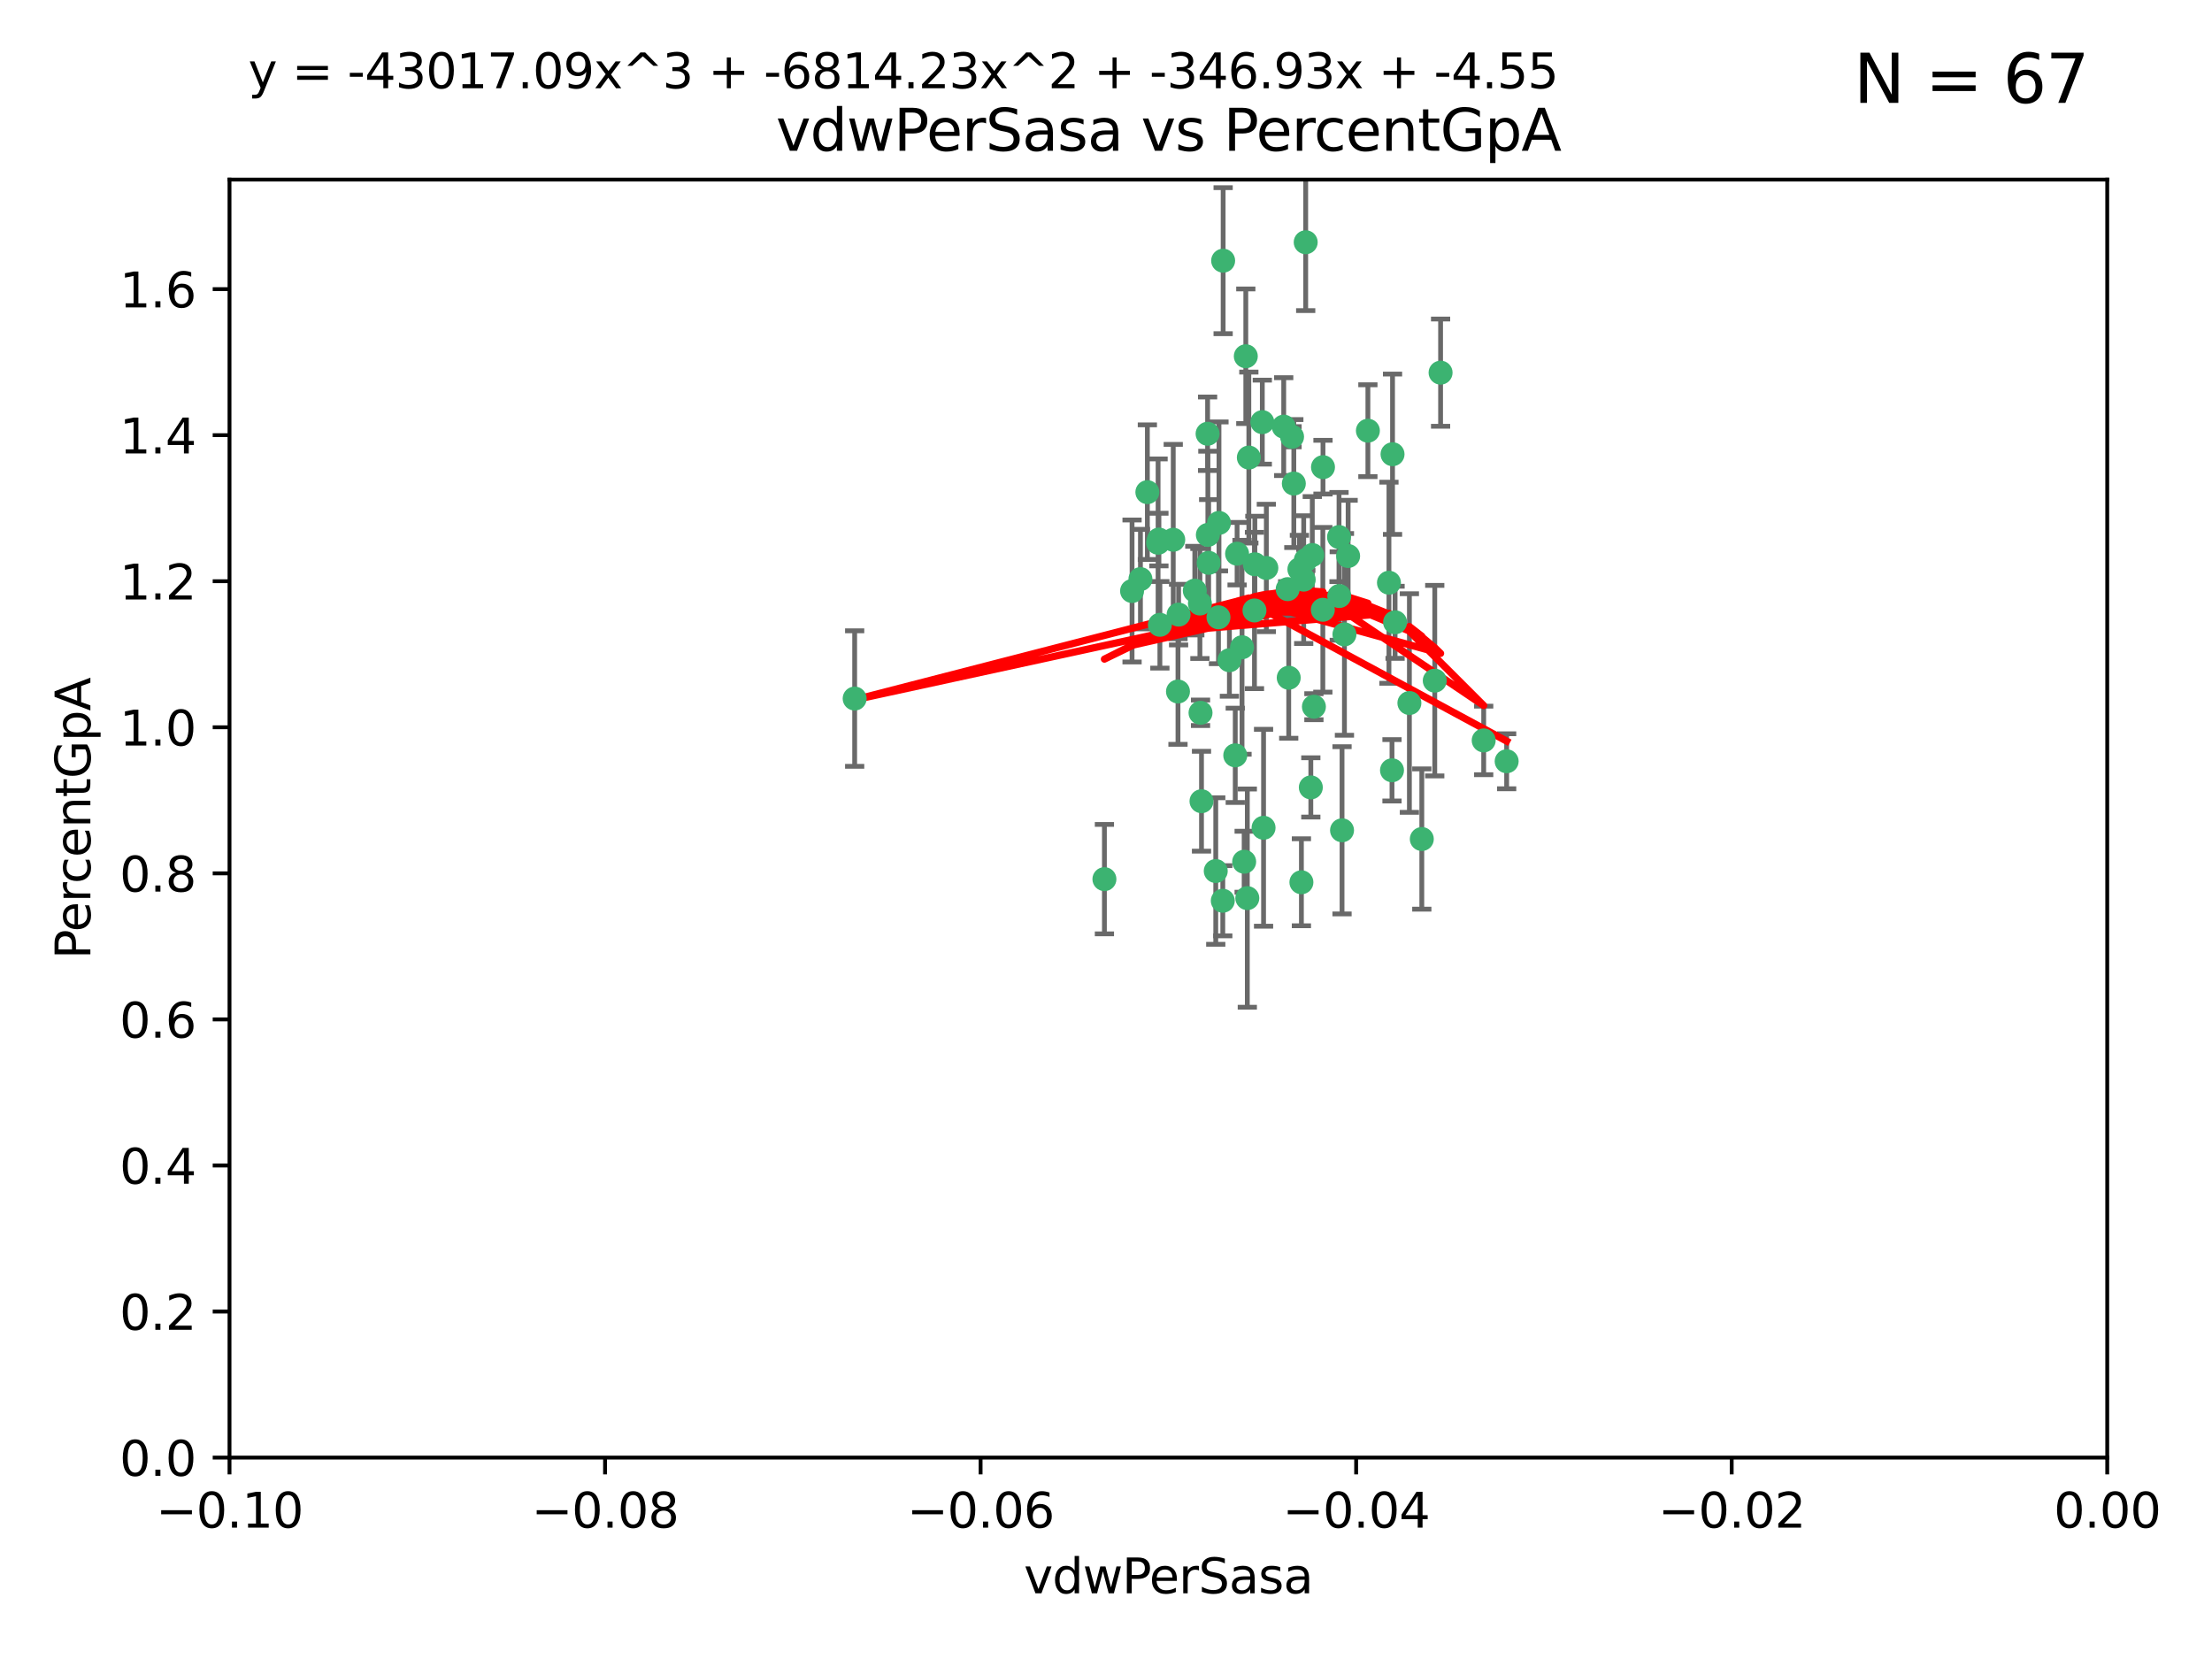 <?xml version="1.0" encoding="utf-8" standalone="no"?>
<!DOCTYPE svg PUBLIC "-//W3C//DTD SVG 1.1//EN"
  "http://www.w3.org/Graphics/SVG/1.1/DTD/svg11.dtd">
<svg xmlns:xlink="http://www.w3.org/1999/xlink" width="460.8pt" height="345.6pt" viewBox="0 0 460.8 345.6" xmlns="http://www.w3.org/2000/svg" version="1.1">
 <defs>
  <style type="text/css">*{stroke-linejoin: round; stroke-linecap: butt}</style>
 </defs>
 <g id="figure_1">
  <g id="patch_1">
   <path d="M 0 345.6 
L 460.8 345.6 
L 460.8 0 
L 0 0 
z
" style="fill: #ffffff"/>
  </g>
  <g id="axes_1">
   <g id="patch_2">
    <path d="M 47.81 303.64 
L 438.975 303.64 
L 438.975 37.411 
L 47.81 37.411 
z
" style="fill: #ffffff"/>
   </g>
   <g id="PathCollection_1">
    <defs>
     <path id="ma830c65105" d="M 0 1.118 
C 0.297 1.118 0.581 1 0.791 0.791 
C 1 0.581 1.118 0.297 1.118 0 
C 1.118 -0.297 1 -0.581 0.791 -0.791 
C 0.581 -1 0.297 -1.118 0 -1.118 
C -0.297 -1.118 -0.581 -1 -0.791 -0.791 
C -1 -0.581 -1.118 -0.297 -1.118 0 
C -1.118 0.297 -1 0.581 -0.791 0.791 
C -0.581 1 -0.297 1.118 0 1.118 
z
" style="stroke: #3cb371"/>
    </defs>
    <g clip-path="url(#p6c0d4157cb)">
     <use xlink:href="#ma830c65105" x="239.018" y="102.526" style="fill: #3cb371; stroke: #3cb371"/>
     <use xlink:href="#ma830c65105" x="270.687" y="118.592" style="fill: #3cb371; stroke: #3cb371"/>
     <use xlink:href="#ma830c65105" x="257.709" y="115.347" style="fill: #3cb371; stroke: #3cb371"/>
     <use xlink:href="#ma830c65105" x="260.157" y="95.318" style="fill: #3cb371; stroke: #3cb371"/>
     <use xlink:href="#ma830c65105" x="259.523" y="74.211" style="fill: #3cb371; stroke: #3cb371"/>
     <use xlink:href="#ma830c65105" x="258.736" y="134.836" style="fill: #3cb371; stroke: #3cb371"/>
     <use xlink:href="#ma830c65105" x="251.564" y="90.362" style="fill: #3cb371; stroke: #3cb371"/>
     <use xlink:href="#ma830c65105" x="250.092" y="148.487" style="fill: #3cb371; stroke: #3cb371"/>
     <use xlink:href="#ma830c65105" x="262.963" y="87.939" style="fill: #3cb371; stroke: #3cb371"/>
     <use xlink:href="#ma830c65105" x="254.803" y="54.304" style="fill: #3cb371; stroke: #3cb371"/>
     <use xlink:href="#ma830c65105" x="253.831" y="128.593" style="fill: #3cb371; stroke: #3cb371"/>
     <use xlink:href="#ma830c65105" x="253.937" y="108.935" style="fill: #3cb371; stroke: #3cb371"/>
     <use xlink:href="#ma830c65105" x="241.624" y="130.157" style="fill: #3cb371; stroke: #3cb371"/>
     <use xlink:href="#ma830c65105" x="259.839" y="187.094" style="fill: #3cb371; stroke: #3cb371"/>
     <use xlink:href="#ma830c65105" x="275.603" y="97.317" style="fill: #3cb371; stroke: #3cb371"/>
     <use xlink:href="#ma830c65105" x="249.962" y="125.723" style="fill: #3cb371; stroke: #3cb371"/>
     <use xlink:href="#ma830c65105" x="280.838" y="115.829" style="fill: #3cb371; stroke: #3cb371"/>
     <use xlink:href="#ma830c65105" x="235.829" y="123.117" style="fill: #3cb371; stroke: #3cb371"/>
     <use xlink:href="#ma830c65105" x="230.071" y="183.14" style="fill: #3cb371; stroke: #3cb371"/>
     <use xlink:href="#ma830c65105" x="245.395" y="144.057" style="fill: #3cb371; stroke: #3cb371"/>
     <use xlink:href="#ma830c65105" x="250.294" y="166.909" style="fill: #3cb371; stroke: #3cb371"/>
     <use xlink:href="#ma830c65105" x="267.422" y="88.874" style="fill: #3cb371; stroke: #3cb371"/>
     <use xlink:href="#ma830c65105" x="261.33" y="127.171" style="fill: #3cb371; stroke: #3cb371"/>
     <use xlink:href="#ma830c65105" x="263.223" y="172.439" style="fill: #3cb371; stroke: #3cb371"/>
     <use xlink:href="#ma830c65105" x="275.571" y="127.028" style="fill: #3cb371; stroke: #3cb371"/>
     <use xlink:href="#ma830c65105" x="273.069" y="164.032" style="fill: #3cb371; stroke: #3cb371"/>
     <use xlink:href="#ma830c65105" x="248.899" y="123.038" style="fill: #3cb371; stroke: #3cb371"/>
     <use xlink:href="#ma830c65105" x="278.991" y="124.161" style="fill: #3cb371; stroke: #3cb371"/>
     <use xlink:href="#ma830c65105" x="178.042" y="145.522" style="fill: #3cb371; stroke: #3cb371"/>
     <use xlink:href="#ma830c65105" x="257.327" y="157.353" style="fill: #3cb371; stroke: #3cb371"/>
     <use xlink:href="#ma830c65105" x="244.409" y="112.441" style="fill: #3cb371; stroke: #3cb371"/>
     <use xlink:href="#ma830c65105" x="273.374" y="115.624" style="fill: #3cb371; stroke: #3cb371"/>
     <use xlink:href="#ma830c65105" x="271.585" y="120.746" style="fill: #3cb371; stroke: #3cb371"/>
     <use xlink:href="#ma830c65105" x="241.251" y="113.07" style="fill: #3cb371; stroke: #3cb371"/>
     <use xlink:href="#ma830c65105" x="237.574" y="120.64" style="fill: #3cb371; stroke: #3cb371"/>
     <use xlink:href="#ma830c65105" x="272.002" y="50.463" style="fill: #3cb371; stroke: #3cb371"/>
     <use xlink:href="#ma830c65105" x="263.803" y="118.317" style="fill: #3cb371; stroke: #3cb371"/>
     <use xlink:href="#ma830c65105" x="280.072" y="132.151" style="fill: #3cb371; stroke: #3cb371"/>
     <use xlink:href="#ma830c65105" x="261.408" y="117.548" style="fill: #3cb371; stroke: #3cb371"/>
     <use xlink:href="#ma830c65105" x="245.523" y="128.033" style="fill: #3cb371; stroke: #3cb371"/>
     <use xlink:href="#ma830c65105" x="268.246" y="122.726" style="fill: #3cb371; stroke: #3cb371"/>
     <use xlink:href="#ma830c65105" x="241.425" y="112.4" style="fill: #3cb371; stroke: #3cb371"/>
     <use xlink:href="#ma830c65105" x="289.343" y="121.39" style="fill: #3cb371; stroke: #3cb371"/>
     <use xlink:href="#ma830c65105" x="251.619" y="111.43" style="fill: #3cb371; stroke: #3cb371"/>
     <use xlink:href="#ma830c65105" x="268.465" y="141.186" style="fill: #3cb371; stroke: #3cb371"/>
     <use xlink:href="#ma830c65105" x="269.528" y="100.735" style="fill: #3cb371; stroke: #3cb371"/>
     <use xlink:href="#ma830c65105" x="254.728" y="187.642" style="fill: #3cb371; stroke: #3cb371"/>
     <use xlink:href="#ma830c65105" x="269.158" y="90.985" style="fill: #3cb371; stroke: #3cb371"/>
     <use xlink:href="#ma830c65105" x="272.028" y="116.663" style="fill: #3cb371; stroke: #3cb371"/>
     <use xlink:href="#ma830c65105" x="251.784" y="117.25" style="fill: #3cb371; stroke: #3cb371"/>
     <use xlink:href="#ma830c65105" x="278.943" y="111.877" style="fill: #3cb371; stroke: #3cb371"/>
     <use xlink:href="#ma830c65105" x="253.264" y="181.451" style="fill: #3cb371; stroke: #3cb371"/>
     <use xlink:href="#ma830c65105" x="284.957" y="89.722" style="fill: #3cb371; stroke: #3cb371"/>
     <use xlink:href="#ma830c65105" x="279.571" y="172.967" style="fill: #3cb371; stroke: #3cb371"/>
     <use xlink:href="#ma830c65105" x="290.091" y="94.622" style="fill: #3cb371; stroke: #3cb371"/>
     <use xlink:href="#ma830c65105" x="256.108" y="137.537" style="fill: #3cb371; stroke: #3cb371"/>
     <use xlink:href="#ma830c65105" x="289.978" y="160.464" style="fill: #3cb371; stroke: #3cb371"/>
     <use xlink:href="#ma830c65105" x="271.107" y="183.793" style="fill: #3cb371; stroke: #3cb371"/>
     <use xlink:href="#ma830c65105" x="290.619" y="129.634" style="fill: #3cb371; stroke: #3cb371"/>
     <use xlink:href="#ma830c65105" x="309.081" y="154.242" style="fill: #3cb371; stroke: #3cb371"/>
     <use xlink:href="#ma830c65105" x="273.712" y="147.219" style="fill: #3cb371; stroke: #3cb371"/>
     <use xlink:href="#ma830c65105" x="296.188" y="174.785" style="fill: #3cb371; stroke: #3cb371"/>
     <use xlink:href="#ma830c65105" x="293.602" y="146.454" style="fill: #3cb371; stroke: #3cb371"/>
     <use xlink:href="#ma830c65105" x="298.886" y="141.79" style="fill: #3cb371; stroke: #3cb371"/>
     <use xlink:href="#ma830c65105" x="300.1" y="77.63" style="fill: #3cb371; stroke: #3cb371"/>
     <use xlink:href="#ma830c65105" x="259.182" y="179.513" style="fill: #3cb371; stroke: #3cb371"/>
     <use xlink:href="#ma830c65105" x="313.864" y="158.587" style="fill: #3cb371; stroke: #3cb371"/>
    </g>
   </g>
   <g id="matplotlib.axis_1">
    <g id="xtick_1">
     <g id="line2d_1">
      <defs>
       <path id="me2e8590660" d="M 0 0 
L 0 3.5 
" style="stroke: #000000; stroke-width: 0.8"/>
      </defs>
      <g>
       <use xlink:href="#me2e8590660" x="47.81" y="303.64" style="stroke: #000000; stroke-width: 0.8"/>
      </g>
     </g>
     <g id="text_1">
      <!-- −0.10 -->
      <g transform="translate(32.487 318.238)scale(0.1 -0.1)">
       <defs>
        <path id="DejaVuSans-2212" d="M 678 2272 
L 4684 2272 
L 4684 1741 
L 678 1741 
L 678 2272 
z
" transform="scale(0.016)"/>
        <path id="DejaVuSans-30" d="M 2034 4250 
Q 1547 4250 1301 3770 
Q 1056 3291 1056 2328 
Q 1056 1369 1301 889 
Q 1547 409 2034 409 
Q 2525 409 2770 889 
Q 3016 1369 3016 2328 
Q 3016 3291 2770 3770 
Q 2525 4250 2034 4250 
z
M 2034 4750 
Q 2819 4750 3233 4129 
Q 3647 3509 3647 2328 
Q 3647 1150 3233 529 
Q 2819 -91 2034 -91 
Q 1250 -91 836 529 
Q 422 1150 422 2328 
Q 422 3509 836 4129 
Q 1250 4750 2034 4750 
z
" transform="scale(0.016)"/>
        <path id="DejaVuSans-2e" d="M 684 794 
L 1344 794 
L 1344 0 
L 684 0 
L 684 794 
z
" transform="scale(0.016)"/>
        <path id="DejaVuSans-31" d="M 794 531 
L 1825 531 
L 1825 4091 
L 703 3866 
L 703 4441 
L 1819 4666 
L 2450 4666 
L 2450 531 
L 3481 531 
L 3481 0 
L 794 0 
L 794 531 
z
" transform="scale(0.016)"/>
       </defs>
       <use xlink:href="#DejaVuSans-2212"/>
       <use xlink:href="#DejaVuSans-30" x="83.789"/>
       <use xlink:href="#DejaVuSans-2e" x="147.412"/>
       <use xlink:href="#DejaVuSans-31" x="179.199"/>
       <use xlink:href="#DejaVuSans-30" x="242.822"/>
      </g>
     </g>
    </g>
    <g id="xtick_2">
     <g id="line2d_2">
      <g>
       <use xlink:href="#me2e8590660" x="126.043" y="303.64" style="stroke: #000000; stroke-width: 0.8"/>
      </g>
     </g>
     <g id="text_2">
      <!-- −0.08 -->
      <g transform="translate(110.72 318.238)scale(0.1 -0.1)">
       <defs>
        <path id="DejaVuSans-38" d="M 2034 2216 
Q 1584 2216 1326 1975 
Q 1069 1734 1069 1313 
Q 1069 891 1326 650 
Q 1584 409 2034 409 
Q 2484 409 2743 651 
Q 3003 894 3003 1313 
Q 3003 1734 2745 1975 
Q 2488 2216 2034 2216 
z
M 1403 2484 
Q 997 2584 770 2862 
Q 544 3141 544 3541 
Q 544 4100 942 4425 
Q 1341 4750 2034 4750 
Q 2731 4750 3128 4425 
Q 3525 4100 3525 3541 
Q 3525 3141 3298 2862 
Q 3072 2584 2669 2484 
Q 3125 2378 3379 2068 
Q 3634 1759 3634 1313 
Q 3634 634 3220 271 
Q 2806 -91 2034 -91 
Q 1263 -91 848 271 
Q 434 634 434 1313 
Q 434 1759 690 2068 
Q 947 2378 1403 2484 
z
M 1172 3481 
Q 1172 3119 1398 2916 
Q 1625 2713 2034 2713 
Q 2441 2713 2670 2916 
Q 2900 3119 2900 3481 
Q 2900 3844 2670 4047 
Q 2441 4250 2034 4250 
Q 1625 4250 1398 4047 
Q 1172 3844 1172 3481 
z
" transform="scale(0.016)"/>
       </defs>
       <use xlink:href="#DejaVuSans-2212"/>
       <use xlink:href="#DejaVuSans-30" x="83.789"/>
       <use xlink:href="#DejaVuSans-2e" x="147.412"/>
       <use xlink:href="#DejaVuSans-30" x="179.199"/>
       <use xlink:href="#DejaVuSans-38" x="242.822"/>
      </g>
     </g>
    </g>
    <g id="xtick_3">
     <g id="line2d_3">
      <g>
       <use xlink:href="#me2e8590660" x="204.276" y="303.64" style="stroke: #000000; stroke-width: 0.8"/>
      </g>
     </g>
     <g id="text_3">
      <!-- −0.06 -->
      <g transform="translate(188.953 318.238)scale(0.1 -0.1)">
       <defs>
        <path id="DejaVuSans-36" d="M 2113 2584 
Q 1688 2584 1439 2293 
Q 1191 2003 1191 1497 
Q 1191 994 1439 701 
Q 1688 409 2113 409 
Q 2538 409 2786 701 
Q 3034 994 3034 1497 
Q 3034 2003 2786 2293 
Q 2538 2584 2113 2584 
z
M 3366 4563 
L 3366 3988 
Q 3128 4100 2886 4159 
Q 2644 4219 2406 4219 
Q 1781 4219 1451 3797 
Q 1122 3375 1075 2522 
Q 1259 2794 1537 2939 
Q 1816 3084 2150 3084 
Q 2853 3084 3261 2657 
Q 3669 2231 3669 1497 
Q 3669 778 3244 343 
Q 2819 -91 2113 -91 
Q 1303 -91 875 529 
Q 447 1150 447 2328 
Q 447 3434 972 4092 
Q 1497 4750 2381 4750 
Q 2619 4750 2861 4703 
Q 3103 4656 3366 4563 
z
" transform="scale(0.016)"/>
       </defs>
       <use xlink:href="#DejaVuSans-2212"/>
       <use xlink:href="#DejaVuSans-30" x="83.789"/>
       <use xlink:href="#DejaVuSans-2e" x="147.412"/>
       <use xlink:href="#DejaVuSans-30" x="179.199"/>
       <use xlink:href="#DejaVuSans-36" x="242.822"/>
      </g>
     </g>
    </g>
    <g id="xtick_4">
     <g id="line2d_4">
      <g>
       <use xlink:href="#me2e8590660" x="282.509" y="303.64" style="stroke: #000000; stroke-width: 0.8"/>
      </g>
     </g>
     <g id="text_4">
      <!-- −0.04 -->
      <g transform="translate(267.186 318.238)scale(0.1 -0.1)">
       <defs>
        <path id="DejaVuSans-34" d="M 2419 4116 
L 825 1625 
L 2419 1625 
L 2419 4116 
z
M 2253 4666 
L 3047 4666 
L 3047 1625 
L 3713 1625 
L 3713 1100 
L 3047 1100 
L 3047 0 
L 2419 0 
L 2419 1100 
L 313 1100 
L 313 1709 
L 2253 4666 
z
" transform="scale(0.016)"/>
       </defs>
       <use xlink:href="#DejaVuSans-2212"/>
       <use xlink:href="#DejaVuSans-30" x="83.789"/>
       <use xlink:href="#DejaVuSans-2e" x="147.412"/>
       <use xlink:href="#DejaVuSans-30" x="179.199"/>
       <use xlink:href="#DejaVuSans-34" x="242.822"/>
      </g>
     </g>
    </g>
    <g id="xtick_5">
     <g id="line2d_5">
      <g>
       <use xlink:href="#me2e8590660" x="360.742" y="303.64" style="stroke: #000000; stroke-width: 0.8"/>
      </g>
     </g>
     <g id="text_5">
      <!-- −0.02 -->
      <g transform="translate(345.419 318.238)scale(0.1 -0.1)">
       <defs>
        <path id="DejaVuSans-32" d="M 1228 531 
L 3431 531 
L 3431 0 
L 469 0 
L 469 531 
Q 828 903 1448 1529 
Q 2069 2156 2228 2338 
Q 2531 2678 2651 2914 
Q 2772 3150 2772 3378 
Q 2772 3750 2511 3984 
Q 2250 4219 1831 4219 
Q 1534 4219 1204 4116 
Q 875 4013 500 3803 
L 500 4441 
Q 881 4594 1212 4672 
Q 1544 4750 1819 4750 
Q 2544 4750 2975 4387 
Q 3406 4025 3406 3419 
Q 3406 3131 3298 2873 
Q 3191 2616 2906 2266 
Q 2828 2175 2409 1742 
Q 1991 1309 1228 531 
z
" transform="scale(0.016)"/>
       </defs>
       <use xlink:href="#DejaVuSans-2212"/>
       <use xlink:href="#DejaVuSans-30" x="83.789"/>
       <use xlink:href="#DejaVuSans-2e" x="147.412"/>
       <use xlink:href="#DejaVuSans-30" x="179.199"/>
       <use xlink:href="#DejaVuSans-32" x="242.822"/>
      </g>
     </g>
    </g>
    <g id="xtick_6">
     <g id="line2d_6">
      <g>
       <use xlink:href="#me2e8590660" x="438.975" y="303.64" style="stroke: #000000; stroke-width: 0.8"/>
      </g>
     </g>
     <g id="text_6">
      <!-- 0.00 -->
      <g transform="translate(427.842 318.238)scale(0.1 -0.1)">
       <use xlink:href="#DejaVuSans-30"/>
       <use xlink:href="#DejaVuSans-2e" x="63.623"/>
       <use xlink:href="#DejaVuSans-30" x="95.41"/>
       <use xlink:href="#DejaVuSans-30" x="159.033"/>
      </g>
     </g>
    </g>
    <g id="text_7">
     <!-- vdwPerSasa -->
     <g transform="translate(213.297 331.917)scale(0.1 -0.1)">
      <defs>
       <path id="DejaVuSans-76" d="M 191 3500 
L 800 3500 
L 1894 563 
L 2988 3500 
L 3597 3500 
L 2284 0 
L 1503 0 
L 191 3500 
z
" transform="scale(0.016)"/>
       <path id="DejaVuSans-64" d="M 2906 2969 
L 2906 4863 
L 3481 4863 
L 3481 0 
L 2906 0 
L 2906 525 
Q 2725 213 2448 61 
Q 2172 -91 1784 -91 
Q 1150 -91 751 415 
Q 353 922 353 1747 
Q 353 2572 751 3078 
Q 1150 3584 1784 3584 
Q 2172 3584 2448 3432 
Q 2725 3281 2906 2969 
z
M 947 1747 
Q 947 1113 1208 752 
Q 1469 391 1925 391 
Q 2381 391 2643 752 
Q 2906 1113 2906 1747 
Q 2906 2381 2643 2742 
Q 2381 3103 1925 3103 
Q 1469 3103 1208 2742 
Q 947 2381 947 1747 
z
" transform="scale(0.016)"/>
       <path id="DejaVuSans-77" d="M 269 3500 
L 844 3500 
L 1563 769 
L 2278 3500 
L 2956 3500 
L 3675 769 
L 4391 3500 
L 4966 3500 
L 4050 0 
L 3372 0 
L 2619 2869 
L 1863 0 
L 1184 0 
L 269 3500 
z
" transform="scale(0.016)"/>
       <path id="DejaVuSans-50" d="M 1259 4147 
L 1259 2394 
L 2053 2394 
Q 2494 2394 2734 2622 
Q 2975 2850 2975 3272 
Q 2975 3691 2734 3919 
Q 2494 4147 2053 4147 
L 1259 4147 
z
M 628 4666 
L 2053 4666 
Q 2838 4666 3239 4311 
Q 3641 3956 3641 3272 
Q 3641 2581 3239 2228 
Q 2838 1875 2053 1875 
L 1259 1875 
L 1259 0 
L 628 0 
L 628 4666 
z
" transform="scale(0.016)"/>
       <path id="DejaVuSans-65" d="M 3597 1894 
L 3597 1613 
L 953 1613 
Q 991 1019 1311 708 
Q 1631 397 2203 397 
Q 2534 397 2845 478 
Q 3156 559 3463 722 
L 3463 178 
Q 3153 47 2828 -22 
Q 2503 -91 2169 -91 
Q 1331 -91 842 396 
Q 353 884 353 1716 
Q 353 2575 817 3079 
Q 1281 3584 2069 3584 
Q 2775 3584 3186 3129 
Q 3597 2675 3597 1894 
z
M 3022 2063 
Q 3016 2534 2758 2815 
Q 2500 3097 2075 3097 
Q 1594 3097 1305 2825 
Q 1016 2553 972 2059 
L 3022 2063 
z
" transform="scale(0.016)"/>
       <path id="DejaVuSans-72" d="M 2631 2963 
Q 2534 3019 2420 3045 
Q 2306 3072 2169 3072 
Q 1681 3072 1420 2755 
Q 1159 2438 1159 1844 
L 1159 0 
L 581 0 
L 581 3500 
L 1159 3500 
L 1159 2956 
Q 1341 3275 1631 3429 
Q 1922 3584 2338 3584 
Q 2397 3584 2469 3576 
Q 2541 3569 2628 3553 
L 2631 2963 
z
" transform="scale(0.016)"/>
       <path id="DejaVuSans-53" d="M 3425 4513 
L 3425 3897 
Q 3066 4069 2747 4153 
Q 2428 4238 2131 4238 
Q 1616 4238 1336 4038 
Q 1056 3838 1056 3469 
Q 1056 3159 1242 3001 
Q 1428 2844 1947 2747 
L 2328 2669 
Q 3034 2534 3370 2195 
Q 3706 1856 3706 1288 
Q 3706 609 3251 259 
Q 2797 -91 1919 -91 
Q 1588 -91 1214 -16 
Q 841 59 441 206 
L 441 856 
Q 825 641 1194 531 
Q 1563 422 1919 422 
Q 2459 422 2753 634 
Q 3047 847 3047 1241 
Q 3047 1584 2836 1778 
Q 2625 1972 2144 2069 
L 1759 2144 
Q 1053 2284 737 2584 
Q 422 2884 422 3419 
Q 422 4038 858 4394 
Q 1294 4750 2059 4750 
Q 2388 4750 2728 4690 
Q 3069 4631 3425 4513 
z
" transform="scale(0.016)"/>
       <path id="DejaVuSans-61" d="M 2194 1759 
Q 1497 1759 1228 1600 
Q 959 1441 959 1056 
Q 959 750 1161 570 
Q 1363 391 1709 391 
Q 2188 391 2477 730 
Q 2766 1069 2766 1631 
L 2766 1759 
L 2194 1759 
z
M 3341 1997 
L 3341 0 
L 2766 0 
L 2766 531 
Q 2569 213 2275 61 
Q 1981 -91 1556 -91 
Q 1019 -91 701 211 
Q 384 513 384 1019 
Q 384 1609 779 1909 
Q 1175 2209 1959 2209 
L 2766 2209 
L 2766 2266 
Q 2766 2663 2505 2880 
Q 2244 3097 1772 3097 
Q 1472 3097 1187 3025 
Q 903 2953 641 2809 
L 641 3341 
Q 956 3463 1253 3523 
Q 1550 3584 1831 3584 
Q 2591 3584 2966 3190 
Q 3341 2797 3341 1997 
z
" transform="scale(0.016)"/>
       <path id="DejaVuSans-73" d="M 2834 3397 
L 2834 2853 
Q 2591 2978 2328 3040 
Q 2066 3103 1784 3103 
Q 1356 3103 1142 2972 
Q 928 2841 928 2578 
Q 928 2378 1081 2264 
Q 1234 2150 1697 2047 
L 1894 2003 
Q 2506 1872 2764 1633 
Q 3022 1394 3022 966 
Q 3022 478 2636 193 
Q 2250 -91 1575 -91 
Q 1294 -91 989 -36 
Q 684 19 347 128 
L 347 722 
Q 666 556 975 473 
Q 1284 391 1588 391 
Q 1994 391 2212 530 
Q 2431 669 2431 922 
Q 2431 1156 2273 1281 
Q 2116 1406 1581 1522 
L 1381 1569 
Q 847 1681 609 1914 
Q 372 2147 372 2553 
Q 372 3047 722 3315 
Q 1072 3584 1716 3584 
Q 2034 3584 2315 3537 
Q 2597 3491 2834 3397 
z
" transform="scale(0.016)"/>
      </defs>
      <use xlink:href="#DejaVuSans-76"/>
      <use xlink:href="#DejaVuSans-64" x="59.18"/>
      <use xlink:href="#DejaVuSans-77" x="122.656"/>
      <use xlink:href="#DejaVuSans-50" x="204.443"/>
      <use xlink:href="#DejaVuSans-65" x="261.121"/>
      <use xlink:href="#DejaVuSans-72" x="322.645"/>
      <use xlink:href="#DejaVuSans-53" x="363.758"/>
      <use xlink:href="#DejaVuSans-61" x="427.234"/>
      <use xlink:href="#DejaVuSans-73" x="488.514"/>
      <use xlink:href="#DejaVuSans-61" x="540.613"/>
     </g>
    </g>
   </g>
   <g id="matplotlib.axis_2">
    <g id="ytick_1">
     <g id="line2d_7">
      <defs>
       <path id="m3b36a400fd" d="M 0 0 
L -3.5 0 
" style="stroke: #000000; stroke-width: 0.8"/>
      </defs>
      <g>
       <use xlink:href="#m3b36a400fd" x="47.81" y="303.64" style="stroke: #000000; stroke-width: 0.8"/>
      </g>
     </g>
     <g id="text_8">
      <!-- 0.0 -->
      <g transform="translate(24.907 307.439)scale(0.1 -0.1)">
       <use xlink:href="#DejaVuSans-30"/>
       <use xlink:href="#DejaVuSans-2e" x="63.623"/>
       <use xlink:href="#DejaVuSans-30" x="95.41"/>
      </g>
     </g>
    </g>
    <g id="ytick_2">
     <g id="line2d_8">
      <g>
       <use xlink:href="#m3b36a400fd" x="47.81" y="273.214" style="stroke: #000000; stroke-width: 0.8"/>
      </g>
     </g>
     <g id="text_9">
      <!-- 0.2 -->
      <g transform="translate(24.907 277.013)scale(0.1 -0.1)">
       <use xlink:href="#DejaVuSans-30"/>
       <use xlink:href="#DejaVuSans-2e" x="63.623"/>
       <use xlink:href="#DejaVuSans-32" x="95.41"/>
      </g>
     </g>
    </g>
    <g id="ytick_3">
     <g id="line2d_9">
      <g>
       <use xlink:href="#m3b36a400fd" x="47.81" y="242.788" style="stroke: #000000; stroke-width: 0.8"/>
      </g>
     </g>
     <g id="text_10">
      <!-- 0.4 -->
      <g transform="translate(24.907 246.587)scale(0.1 -0.1)">
       <use xlink:href="#DejaVuSans-30"/>
       <use xlink:href="#DejaVuSans-2e" x="63.623"/>
       <use xlink:href="#DejaVuSans-34" x="95.41"/>
      </g>
     </g>
    </g>
    <g id="ytick_4">
     <g id="line2d_10">
      <g>
       <use xlink:href="#m3b36a400fd" x="47.81" y="212.362" style="stroke: #000000; stroke-width: 0.8"/>
      </g>
     </g>
     <g id="text_11">
      <!-- 0.6 -->
      <g transform="translate(24.907 216.161)scale(0.1 -0.1)">
       <use xlink:href="#DejaVuSans-30"/>
       <use xlink:href="#DejaVuSans-2e" x="63.623"/>
       <use xlink:href="#DejaVuSans-36" x="95.41"/>
      </g>
     </g>
    </g>
    <g id="ytick_5">
     <g id="line2d_11">
      <g>
       <use xlink:href="#m3b36a400fd" x="47.81" y="181.935" style="stroke: #000000; stroke-width: 0.8"/>
      </g>
     </g>
     <g id="text_12">
      <!-- 0.8 -->
      <g transform="translate(24.907 185.735)scale(0.1 -0.1)">
       <use xlink:href="#DejaVuSans-30"/>
       <use xlink:href="#DejaVuSans-2e" x="63.623"/>
       <use xlink:href="#DejaVuSans-38" x="95.41"/>
      </g>
     </g>
    </g>
    <g id="ytick_6">
     <g id="line2d_12">
      <g>
       <use xlink:href="#m3b36a400fd" x="47.81" y="151.509" style="stroke: #000000; stroke-width: 0.8"/>
      </g>
     </g>
     <g id="text_13">
      <!-- 1.0 -->
      <g transform="translate(24.907 155.308)scale(0.1 -0.1)">
       <use xlink:href="#DejaVuSans-31"/>
       <use xlink:href="#DejaVuSans-2e" x="63.623"/>
       <use xlink:href="#DejaVuSans-30" x="95.41"/>
      </g>
     </g>
    </g>
    <g id="ytick_7">
     <g id="line2d_13">
      <g>
       <use xlink:href="#m3b36a400fd" x="47.81" y="121.083" style="stroke: #000000; stroke-width: 0.8"/>
      </g>
     </g>
     <g id="text_14">
      <!-- 1.2 -->
      <g transform="translate(24.907 124.882)scale(0.1 -0.1)">
       <use xlink:href="#DejaVuSans-31"/>
       <use xlink:href="#DejaVuSans-2e" x="63.623"/>
       <use xlink:href="#DejaVuSans-32" x="95.41"/>
      </g>
     </g>
    </g>
    <g id="ytick_8">
     <g id="line2d_14">
      <g>
       <use xlink:href="#m3b36a400fd" x="47.81" y="90.657" style="stroke: #000000; stroke-width: 0.8"/>
      </g>
     </g>
     <g id="text_15">
      <!-- 1.4 -->
      <g transform="translate(24.907 94.456)scale(0.1 -0.1)">
       <use xlink:href="#DejaVuSans-31"/>
       <use xlink:href="#DejaVuSans-2e" x="63.623"/>
       <use xlink:href="#DejaVuSans-34" x="95.41"/>
      </g>
     </g>
    </g>
    <g id="ytick_9">
     <g id="line2d_15">
      <g>
       <use xlink:href="#m3b36a400fd" x="47.81" y="60.231" style="stroke: #000000; stroke-width: 0.8"/>
      </g>
     </g>
     <g id="text_16">
      <!-- 1.6 -->
      <g transform="translate(24.907 64.03)scale(0.1 -0.1)">
       <use xlink:href="#DejaVuSans-31"/>
       <use xlink:href="#DejaVuSans-2e" x="63.623"/>
       <use xlink:href="#DejaVuSans-36" x="95.41"/>
      </g>
     </g>
    </g>
    <g id="text_17">
     <!-- PercentGpA -->
     <g transform="translate(18.827 199.802)rotate(-90)scale(0.1 -0.1)">
      <defs>
       <path id="DejaVuSans-63" d="M 3122 3366 
L 3122 2828 
Q 2878 2963 2633 3030 
Q 2388 3097 2138 3097 
Q 1578 3097 1268 2742 
Q 959 2388 959 1747 
Q 959 1106 1268 751 
Q 1578 397 2138 397 
Q 2388 397 2633 464 
Q 2878 531 3122 666 
L 3122 134 
Q 2881 22 2623 -34 
Q 2366 -91 2075 -91 
Q 1284 -91 818 406 
Q 353 903 353 1747 
Q 353 2603 823 3093 
Q 1294 3584 2113 3584 
Q 2378 3584 2631 3529 
Q 2884 3475 3122 3366 
z
" transform="scale(0.016)"/>
       <path id="DejaVuSans-6e" d="M 3513 2113 
L 3513 0 
L 2938 0 
L 2938 2094 
Q 2938 2591 2744 2837 
Q 2550 3084 2163 3084 
Q 1697 3084 1428 2787 
Q 1159 2491 1159 1978 
L 1159 0 
L 581 0 
L 581 3500 
L 1159 3500 
L 1159 2956 
Q 1366 3272 1645 3428 
Q 1925 3584 2291 3584 
Q 2894 3584 3203 3211 
Q 3513 2838 3513 2113 
z
" transform="scale(0.016)"/>
       <path id="DejaVuSans-74" d="M 1172 4494 
L 1172 3500 
L 2356 3500 
L 2356 3053 
L 1172 3053 
L 1172 1153 
Q 1172 725 1289 603 
Q 1406 481 1766 481 
L 2356 481 
L 2356 0 
L 1766 0 
Q 1100 0 847 248 
Q 594 497 594 1153 
L 594 3053 
L 172 3053 
L 172 3500 
L 594 3500 
L 594 4494 
L 1172 4494 
z
" transform="scale(0.016)"/>
       <path id="DejaVuSans-47" d="M 3809 666 
L 3809 1919 
L 2778 1919 
L 2778 2438 
L 4434 2438 
L 4434 434 
Q 4069 175 3628 42 
Q 3188 -91 2688 -91 
Q 1594 -91 976 548 
Q 359 1188 359 2328 
Q 359 3472 976 4111 
Q 1594 4750 2688 4750 
Q 3144 4750 3555 4637 
Q 3966 4525 4313 4306 
L 4313 3634 
Q 3963 3931 3569 4081 
Q 3175 4231 2741 4231 
Q 1884 4231 1454 3753 
Q 1025 3275 1025 2328 
Q 1025 1384 1454 906 
Q 1884 428 2741 428 
Q 3075 428 3337 486 
Q 3600 544 3809 666 
z
" transform="scale(0.016)"/>
       <path id="DejaVuSans-70" d="M 1159 525 
L 1159 -1331 
L 581 -1331 
L 581 3500 
L 1159 3500 
L 1159 2969 
Q 1341 3281 1617 3432 
Q 1894 3584 2278 3584 
Q 2916 3584 3314 3078 
Q 3713 2572 3713 1747 
Q 3713 922 3314 415 
Q 2916 -91 2278 -91 
Q 1894 -91 1617 61 
Q 1341 213 1159 525 
z
M 3116 1747 
Q 3116 2381 2855 2742 
Q 2594 3103 2138 3103 
Q 1681 3103 1420 2742 
Q 1159 2381 1159 1747 
Q 1159 1113 1420 752 
Q 1681 391 2138 391 
Q 2594 391 2855 752 
Q 3116 1113 3116 1747 
z
" transform="scale(0.016)"/>
       <path id="DejaVuSans-41" d="M 2188 4044 
L 1331 1722 
L 3047 1722 
L 2188 4044 
z
M 1831 4666 
L 2547 4666 
L 4325 0 
L 3669 0 
L 3244 1197 
L 1141 1197 
L 716 0 
L 50 0 
L 1831 4666 
z
" transform="scale(0.016)"/>
      </defs>
      <use xlink:href="#DejaVuSans-50"/>
      <use xlink:href="#DejaVuSans-65" x="56.678"/>
      <use xlink:href="#DejaVuSans-72" x="118.201"/>
      <use xlink:href="#DejaVuSans-63" x="157.064"/>
      <use xlink:href="#DejaVuSans-65" x="212.045"/>
      <use xlink:href="#DejaVuSans-6e" x="273.568"/>
      <use xlink:href="#DejaVuSans-74" x="336.947"/>
      <use xlink:href="#DejaVuSans-47" x="376.156"/>
      <use xlink:href="#DejaVuSans-70" x="453.646"/>
      <use xlink:href="#DejaVuSans-41" x="517.123"/>
     </g>
    </g>
   </g>
   <g id="LineCollection_1">
    <path d="M 239.018 116.551 
L 239.018 88.502 
" clip-path="url(#p6c0d4157cb)" style="fill: none; stroke: #696969"/>
    <path d="M 270.687 125.671 
L 270.687 111.513 
" clip-path="url(#p6c0d4157cb)" style="fill: none; stroke: #696969"/>
    <path d="M 257.709 121.856 
L 257.709 108.837 
" clip-path="url(#p6c0d4157cb)" style="fill: none; stroke: #696969"/>
    <path d="M 260.157 113.125 
L 260.157 77.511 
" clip-path="url(#p6c0d4157cb)" style="fill: none; stroke: #696969"/>
    <path d="M 259.523 88.233 
L 259.523 60.19 
" clip-path="url(#p6c0d4157cb)" style="fill: none; stroke: #696969"/>
    <path d="M 258.736 157.119 
L 258.736 112.554 
" clip-path="url(#p6c0d4157cb)" style="fill: none; stroke: #696969"/>
    <path d="M 251.564 98.017 
L 251.564 82.708 
" clip-path="url(#p6c0d4157cb)" style="fill: none; stroke: #696969"/>
    <path d="M 250.092 151.141 
L 250.092 145.832 
" clip-path="url(#p6c0d4157cb)" style="fill: none; stroke: #696969"/>
    <path d="M 262.963 96.688 
L 262.963 79.189 
" clip-path="url(#p6c0d4157cb)" style="fill: none; stroke: #696969"/>
    <path d="M 254.803 69.514 
L 254.803 39.094 
" clip-path="url(#p6c0d4157cb)" style="fill: none; stroke: #696969"/>
    <path d="M 253.831 138.259 
L 253.831 118.927 
" clip-path="url(#p6c0d4157cb)" style="fill: none; stroke: #696969"/>
    <path d="M 253.937 129.975 
L 253.937 87.895 
" clip-path="url(#p6c0d4157cb)" style="fill: none; stroke: #696969"/>
    <path d="M 241.624 139.176 
L 241.624 121.139 
" clip-path="url(#p6c0d4157cb)" style="fill: none; stroke: #696969"/>
    <path d="M 259.839 209.823 
L 259.839 164.366 
" clip-path="url(#p6c0d4157cb)" style="fill: none; stroke: #696969"/>
    <path d="M 275.603 102.911 
L 275.603 91.723 
" clip-path="url(#p6c0d4157cb)" style="fill: none; stroke: #696969"/>
    <path d="M 249.962 137.173 
L 249.962 114.273 
" clip-path="url(#p6c0d4157cb)" style="fill: none; stroke: #696969"/>
    <path d="M 280.838 127.434 
L 280.838 104.223 
" clip-path="url(#p6c0d4157cb)" style="fill: none; stroke: #696969"/>
    <path d="M 235.829 137.906 
L 235.829 108.328 
" clip-path="url(#p6c0d4157cb)" style="fill: none; stroke: #696969"/>
    <path d="M 230.071 194.535 
L 230.071 171.745 
" clip-path="url(#p6c0d4157cb)" style="fill: none; stroke: #696969"/>
    <path d="M 245.395 155.054 
L 245.395 133.06 
" clip-path="url(#p6c0d4157cb)" style="fill: none; stroke: #696969"/>
    <path d="M 250.294 177.313 
L 250.294 156.505 
" clip-path="url(#p6c0d4157cb)" style="fill: none; stroke: #696969"/>
    <path d="M 267.422 99.068 
L 267.422 78.679 
" clip-path="url(#p6c0d4157cb)" style="fill: none; stroke: #696969"/>
    <path d="M 261.33 143.45 
L 261.33 110.892 
" clip-path="url(#p6c0d4157cb)" style="fill: none; stroke: #696969"/>
    <path d="M 263.223 192.948 
L 263.223 151.931 
" clip-path="url(#p6c0d4157cb)" style="fill: none; stroke: #696969"/>
    <path d="M 275.571 144.184 
L 275.571 109.872 
" clip-path="url(#p6c0d4157cb)" style="fill: none; stroke: #696969"/>
    <path d="M 273.069 170.206 
L 273.069 157.858 
" clip-path="url(#p6c0d4157cb)" style="fill: none; stroke: #696969"/>
    <path d="M 248.899 132.269 
L 248.899 113.807 
" clip-path="url(#p6c0d4157cb)" style="fill: none; stroke: #696969"/>
    <path d="M 278.991 133.371 
L 278.991 114.951 
" clip-path="url(#p6c0d4157cb)" style="fill: none; stroke: #696969"/>
    <path d="M 178.042 159.637 
L 178.042 131.407 
" clip-path="url(#p6c0d4157cb)" style="fill: none; stroke: #696969"/>
    <path d="M 257.327 167.175 
L 257.327 147.531 
" clip-path="url(#p6c0d4157cb)" style="fill: none; stroke: #696969"/>
    <path d="M 244.409 132.308 
L 244.409 92.574 
" clip-path="url(#p6c0d4157cb)" style="fill: none; stroke: #696969"/>
    <path d="M 273.374 127.805 
L 273.374 103.444 
" clip-path="url(#p6c0d4157cb)" style="fill: none; stroke: #696969"/>
    <path d="M 271.585 134.052 
L 271.585 107.441 
" clip-path="url(#p6c0d4157cb)" style="fill: none; stroke: #696969"/>
    <path d="M 241.251 130.531 
L 241.251 95.608 
" clip-path="url(#p6c0d4157cb)" style="fill: none; stroke: #696969"/>
    <path d="M 237.574 131.008 
L 237.574 110.272 
" clip-path="url(#p6c0d4157cb)" style="fill: none; stroke: #696969"/>
    <path d="M 272.002 64.704 
L 272.002 36.222 
" clip-path="url(#p6c0d4157cb)" style="fill: none; stroke: #696969"/>
    <path d="M 263.803 131.588 
L 263.803 105.046 
" clip-path="url(#p6c0d4157cb)" style="fill: none; stroke: #696969"/>
    <path d="M 280.072 153.161 
L 280.072 111.142 
" clip-path="url(#p6c0d4157cb)" style="fill: none; stroke: #696969"/>
    <path d="M 261.408 127.556 
L 261.408 107.539 
" clip-path="url(#p6c0d4157cb)" style="fill: none; stroke: #696969"/>
    <path d="M 245.523 134.352 
L 245.523 121.715 
" clip-path="url(#p6c0d4157cb)" style="fill: none; stroke: #696969"/>
    <path d="M 268.246 124.287 
L 268.246 121.164 
" clip-path="url(#p6c0d4157cb)" style="fill: none; stroke: #696969"/>
    <path d="M 241.425 117.881 
L 241.425 106.919 
" clip-path="url(#p6c0d4157cb)" style="fill: none; stroke: #696969"/>
    <path d="M 289.343 142.334 
L 289.343 100.445 
" clip-path="url(#p6c0d4157cb)" style="fill: none; stroke: #696969"/>
    <path d="M 251.619 128.867 
L 251.619 93.993 
" clip-path="url(#p6c0d4157cb)" style="fill: none; stroke: #696969"/>
    <path d="M 268.465 153.788 
L 268.465 128.583 
" clip-path="url(#p6c0d4157cb)" style="fill: none; stroke: #696969"/>
    <path d="M 269.528 114.065 
L 269.528 87.405 
" clip-path="url(#p6c0d4157cb)" style="fill: none; stroke: #696969"/>
    <path d="M 254.728 194.952 
L 254.728 180.332 
" clip-path="url(#p6c0d4157cb)" style="fill: none; stroke: #696969"/>
    <path d="M 269.158 93.09 
L 269.158 88.88 
" clip-path="url(#p6c0d4157cb)" style="fill: none; stroke: #696969"/>
    <path d="M 272.028 118.845 
L 272.028 114.48 
" clip-path="url(#p6c0d4157cb)" style="fill: none; stroke: #696969"/>
    <path d="M 251.784 130.424 
L 251.784 104.076 
" clip-path="url(#p6c0d4157cb)" style="fill: none; stroke: #696969"/>
    <path d="M 278.943 121.164 
L 278.943 102.59 
" clip-path="url(#p6c0d4157cb)" style="fill: none; stroke: #696969"/>
    <path d="M 253.264 196.715 
L 253.264 166.186 
" clip-path="url(#p6c0d4157cb)" style="fill: none; stroke: #696969"/>
    <path d="M 284.957 99.288 
L 284.957 80.155 
" clip-path="url(#p6c0d4157cb)" style="fill: none; stroke: #696969"/>
    <path d="M 279.571 190.388 
L 279.571 155.547 
" clip-path="url(#p6c0d4157cb)" style="fill: none; stroke: #696969"/>
    <path d="M 290.091 111.321 
L 290.091 77.924 
" clip-path="url(#p6c0d4157cb)" style="fill: none; stroke: #696969"/>
    <path d="M 256.108 145.036 
L 256.108 130.037 
" clip-path="url(#p6c0d4157cb)" style="fill: none; stroke: #696969"/>
    <path d="M 289.978 166.859 
L 289.978 154.07 
" clip-path="url(#p6c0d4157cb)" style="fill: none; stroke: #696969"/>
    <path d="M 271.107 192.858 
L 271.107 174.727 
" clip-path="url(#p6c0d4157cb)" style="fill: none; stroke: #696969"/>
    <path d="M 290.619 137.148 
L 290.619 122.121 
" clip-path="url(#p6c0d4157cb)" style="fill: none; stroke: #696969"/>
    <path d="M 309.081 161.382 
L 309.081 147.102 
" clip-path="url(#p6c0d4157cb)" style="fill: none; stroke: #696969"/>
    <path d="M 273.712 149.931 
L 273.712 144.506 
" clip-path="url(#p6c0d4157cb)" style="fill: none; stroke: #696969"/>
    <path d="M 296.188 189.396 
L 296.188 160.174 
" clip-path="url(#p6c0d4157cb)" style="fill: none; stroke: #696969"/>
    <path d="M 293.602 169.221 
L 293.602 123.686 
" clip-path="url(#p6c0d4157cb)" style="fill: none; stroke: #696969"/>
    <path d="M 298.886 161.635 
L 298.886 121.944 
" clip-path="url(#p6c0d4157cb)" style="fill: none; stroke: #696969"/>
    <path d="M 300.1 88.796 
L 300.1 66.463 
" clip-path="url(#p6c0d4157cb)" style="fill: none; stroke: #696969"/>
    <path d="M 259.182 185.864 
L 259.182 173.162 
" clip-path="url(#p6c0d4157cb)" style="fill: none; stroke: #696969"/>
    <path d="M 313.864 164.314 
L 313.864 152.86 
" clip-path="url(#p6c0d4157cb)" style="fill: none; stroke: #696969"/>
   </g>
   <g id="line2d_16">
    <defs>
     <path id="me7655c0455" d="M 2 0 
L -2 -0 
" style="stroke: #696969"/>
    </defs>
    <g clip-path="url(#p6c0d4157cb)">
     <use xlink:href="#me7655c0455" x="239.018" y="116.551" style="fill: #696969; stroke: #696969"/>
     <use xlink:href="#me7655c0455" x="270.687" y="125.671" style="fill: #696969; stroke: #696969"/>
     <use xlink:href="#me7655c0455" x="257.709" y="121.856" style="fill: #696969; stroke: #696969"/>
     <use xlink:href="#me7655c0455" x="260.157" y="113.125" style="fill: #696969; stroke: #696969"/>
     <use xlink:href="#me7655c0455" x="259.523" y="88.233" style="fill: #696969; stroke: #696969"/>
     <use xlink:href="#me7655c0455" x="258.736" y="157.119" style="fill: #696969; stroke: #696969"/>
     <use xlink:href="#me7655c0455" x="251.564" y="98.017" style="fill: #696969; stroke: #696969"/>
     <use xlink:href="#me7655c0455" x="250.092" y="151.141" style="fill: #696969; stroke: #696969"/>
     <use xlink:href="#me7655c0455" x="262.963" y="96.688" style="fill: #696969; stroke: #696969"/>
     <use xlink:href="#me7655c0455" x="254.803" y="69.514" style="fill: #696969; stroke: #696969"/>
     <use xlink:href="#me7655c0455" x="253.831" y="138.259" style="fill: #696969; stroke: #696969"/>
     <use xlink:href="#me7655c0455" x="253.937" y="129.975" style="fill: #696969; stroke: #696969"/>
     <use xlink:href="#me7655c0455" x="241.624" y="139.176" style="fill: #696969; stroke: #696969"/>
     <use xlink:href="#me7655c0455" x="259.839" y="209.823" style="fill: #696969; stroke: #696969"/>
     <use xlink:href="#me7655c0455" x="275.603" y="102.911" style="fill: #696969; stroke: #696969"/>
     <use xlink:href="#me7655c0455" x="249.962" y="137.173" style="fill: #696969; stroke: #696969"/>
     <use xlink:href="#me7655c0455" x="280.838" y="127.434" style="fill: #696969; stroke: #696969"/>
     <use xlink:href="#me7655c0455" x="235.829" y="137.906" style="fill: #696969; stroke: #696969"/>
     <use xlink:href="#me7655c0455" x="230.071" y="194.535" style="fill: #696969; stroke: #696969"/>
     <use xlink:href="#me7655c0455" x="245.395" y="155.054" style="fill: #696969; stroke: #696969"/>
     <use xlink:href="#me7655c0455" x="250.294" y="177.313" style="fill: #696969; stroke: #696969"/>
     <use xlink:href="#me7655c0455" x="267.422" y="99.068" style="fill: #696969; stroke: #696969"/>
     <use xlink:href="#me7655c0455" x="261.33" y="143.45" style="fill: #696969; stroke: #696969"/>
     <use xlink:href="#me7655c0455" x="263.223" y="192.948" style="fill: #696969; stroke: #696969"/>
     <use xlink:href="#me7655c0455" x="275.571" y="144.184" style="fill: #696969; stroke: #696969"/>
     <use xlink:href="#me7655c0455" x="273.069" y="170.206" style="fill: #696969; stroke: #696969"/>
     <use xlink:href="#me7655c0455" x="248.899" y="132.269" style="fill: #696969; stroke: #696969"/>
     <use xlink:href="#me7655c0455" x="278.991" y="133.371" style="fill: #696969; stroke: #696969"/>
     <use xlink:href="#me7655c0455" x="178.042" y="159.637" style="fill: #696969; stroke: #696969"/>
     <use xlink:href="#me7655c0455" x="257.327" y="167.175" style="fill: #696969; stroke: #696969"/>
     <use xlink:href="#me7655c0455" x="244.409" y="132.308" style="fill: #696969; stroke: #696969"/>
     <use xlink:href="#me7655c0455" x="273.374" y="127.805" style="fill: #696969; stroke: #696969"/>
     <use xlink:href="#me7655c0455" x="271.585" y="134.052" style="fill: #696969; stroke: #696969"/>
     <use xlink:href="#me7655c0455" x="241.251" y="130.531" style="fill: #696969; stroke: #696969"/>
     <use xlink:href="#me7655c0455" x="237.574" y="131.008" style="fill: #696969; stroke: #696969"/>
     <use xlink:href="#me7655c0455" x="272.002" y="64.704" style="fill: #696969; stroke: #696969"/>
     <use xlink:href="#me7655c0455" x="263.803" y="131.588" style="fill: #696969; stroke: #696969"/>
     <use xlink:href="#me7655c0455" x="280.072" y="153.161" style="fill: #696969; stroke: #696969"/>
     <use xlink:href="#me7655c0455" x="261.408" y="127.556" style="fill: #696969; stroke: #696969"/>
     <use xlink:href="#me7655c0455" x="245.523" y="134.352" style="fill: #696969; stroke: #696969"/>
     <use xlink:href="#me7655c0455" x="268.246" y="124.287" style="fill: #696969; stroke: #696969"/>
     <use xlink:href="#me7655c0455" x="241.425" y="117.881" style="fill: #696969; stroke: #696969"/>
     <use xlink:href="#me7655c0455" x="289.343" y="142.334" style="fill: #696969; stroke: #696969"/>
     <use xlink:href="#me7655c0455" x="251.619" y="128.867" style="fill: #696969; stroke: #696969"/>
     <use xlink:href="#me7655c0455" x="268.465" y="153.788" style="fill: #696969; stroke: #696969"/>
     <use xlink:href="#me7655c0455" x="269.528" y="114.065" style="fill: #696969; stroke: #696969"/>
     <use xlink:href="#me7655c0455" x="254.728" y="194.952" style="fill: #696969; stroke: #696969"/>
     <use xlink:href="#me7655c0455" x="269.158" y="93.09" style="fill: #696969; stroke: #696969"/>
     <use xlink:href="#me7655c0455" x="272.028" y="118.845" style="fill: #696969; stroke: #696969"/>
     <use xlink:href="#me7655c0455" x="251.784" y="130.424" style="fill: #696969; stroke: #696969"/>
     <use xlink:href="#me7655c0455" x="278.943" y="121.164" style="fill: #696969; stroke: #696969"/>
     <use xlink:href="#me7655c0455" x="253.264" y="196.715" style="fill: #696969; stroke: #696969"/>
     <use xlink:href="#me7655c0455" x="284.957" y="99.288" style="fill: #696969; stroke: #696969"/>
     <use xlink:href="#me7655c0455" x="279.571" y="190.388" style="fill: #696969; stroke: #696969"/>
     <use xlink:href="#me7655c0455" x="290.091" y="111.321" style="fill: #696969; stroke: #696969"/>
     <use xlink:href="#me7655c0455" x="256.108" y="145.036" style="fill: #696969; stroke: #696969"/>
     <use xlink:href="#me7655c0455" x="289.978" y="166.859" style="fill: #696969; stroke: #696969"/>
     <use xlink:href="#me7655c0455" x="271.107" y="192.858" style="fill: #696969; stroke: #696969"/>
     <use xlink:href="#me7655c0455" x="290.619" y="137.148" style="fill: #696969; stroke: #696969"/>
     <use xlink:href="#me7655c0455" x="309.081" y="161.382" style="fill: #696969; stroke: #696969"/>
     <use xlink:href="#me7655c0455" x="273.712" y="149.931" style="fill: #696969; stroke: #696969"/>
     <use xlink:href="#me7655c0455" x="296.188" y="189.396" style="fill: #696969; stroke: #696969"/>
     <use xlink:href="#me7655c0455" x="293.602" y="169.221" style="fill: #696969; stroke: #696969"/>
     <use xlink:href="#me7655c0455" x="298.886" y="161.635" style="fill: #696969; stroke: #696969"/>
     <use xlink:href="#me7655c0455" x="300.1" y="88.796" style="fill: #696969; stroke: #696969"/>
     <use xlink:href="#me7655c0455" x="259.182" y="185.864" style="fill: #696969; stroke: #696969"/>
     <use xlink:href="#me7655c0455" x="313.864" y="164.314" style="fill: #696969; stroke: #696969"/>
    </g>
   </g>
   <g id="line2d_17">
    <g clip-path="url(#p6c0d4157cb)">
     <use xlink:href="#me7655c0455" x="239.018" y="88.502" style="fill: #696969; stroke: #696969"/>
     <use xlink:href="#me7655c0455" x="270.687" y="111.513" style="fill: #696969; stroke: #696969"/>
     <use xlink:href="#me7655c0455" x="257.709" y="108.837" style="fill: #696969; stroke: #696969"/>
     <use xlink:href="#me7655c0455" x="260.157" y="77.511" style="fill: #696969; stroke: #696969"/>
     <use xlink:href="#me7655c0455" x="259.523" y="60.19" style="fill: #696969; stroke: #696969"/>
     <use xlink:href="#me7655c0455" x="258.736" y="112.554" style="fill: #696969; stroke: #696969"/>
     <use xlink:href="#me7655c0455" x="251.564" y="82.708" style="fill: #696969; stroke: #696969"/>
     <use xlink:href="#me7655c0455" x="250.092" y="145.832" style="fill: #696969; stroke: #696969"/>
     <use xlink:href="#me7655c0455" x="262.963" y="79.189" style="fill: #696969; stroke: #696969"/>
     <use xlink:href="#me7655c0455" x="254.803" y="39.094" style="fill: #696969; stroke: #696969"/>
     <use xlink:href="#me7655c0455" x="253.831" y="118.927" style="fill: #696969; stroke: #696969"/>
     <use xlink:href="#me7655c0455" x="253.937" y="87.895" style="fill: #696969; stroke: #696969"/>
     <use xlink:href="#me7655c0455" x="241.624" y="121.139" style="fill: #696969; stroke: #696969"/>
     <use xlink:href="#me7655c0455" x="259.839" y="164.366" style="fill: #696969; stroke: #696969"/>
     <use xlink:href="#me7655c0455" x="275.603" y="91.723" style="fill: #696969; stroke: #696969"/>
     <use xlink:href="#me7655c0455" x="249.962" y="114.273" style="fill: #696969; stroke: #696969"/>
     <use xlink:href="#me7655c0455" x="280.838" y="104.223" style="fill: #696969; stroke: #696969"/>
     <use xlink:href="#me7655c0455" x="235.829" y="108.328" style="fill: #696969; stroke: #696969"/>
     <use xlink:href="#me7655c0455" x="230.071" y="171.745" style="fill: #696969; stroke: #696969"/>
     <use xlink:href="#me7655c0455" x="245.395" y="133.06" style="fill: #696969; stroke: #696969"/>
     <use xlink:href="#me7655c0455" x="250.294" y="156.505" style="fill: #696969; stroke: #696969"/>
     <use xlink:href="#me7655c0455" x="267.422" y="78.679" style="fill: #696969; stroke: #696969"/>
     <use xlink:href="#me7655c0455" x="261.33" y="110.892" style="fill: #696969; stroke: #696969"/>
     <use xlink:href="#me7655c0455" x="263.223" y="151.931" style="fill: #696969; stroke: #696969"/>
     <use xlink:href="#me7655c0455" x="275.571" y="109.872" style="fill: #696969; stroke: #696969"/>
     <use xlink:href="#me7655c0455" x="273.069" y="157.858" style="fill: #696969; stroke: #696969"/>
     <use xlink:href="#me7655c0455" x="248.899" y="113.807" style="fill: #696969; stroke: #696969"/>
     <use xlink:href="#me7655c0455" x="278.991" y="114.951" style="fill: #696969; stroke: #696969"/>
     <use xlink:href="#me7655c0455" x="178.042" y="131.407" style="fill: #696969; stroke: #696969"/>
     <use xlink:href="#me7655c0455" x="257.327" y="147.531" style="fill: #696969; stroke: #696969"/>
     <use xlink:href="#me7655c0455" x="244.409" y="92.574" style="fill: #696969; stroke: #696969"/>
     <use xlink:href="#me7655c0455" x="273.374" y="103.444" style="fill: #696969; stroke: #696969"/>
     <use xlink:href="#me7655c0455" x="271.585" y="107.441" style="fill: #696969; stroke: #696969"/>
     <use xlink:href="#me7655c0455" x="241.251" y="95.608" style="fill: #696969; stroke: #696969"/>
     <use xlink:href="#me7655c0455" x="237.574" y="110.272" style="fill: #696969; stroke: #696969"/>
     <use xlink:href="#me7655c0455" x="272.002" y="36.222" style="fill: #696969; stroke: #696969"/>
     <use xlink:href="#me7655c0455" x="263.803" y="105.046" style="fill: #696969; stroke: #696969"/>
     <use xlink:href="#me7655c0455" x="280.072" y="111.142" style="fill: #696969; stroke: #696969"/>
     <use xlink:href="#me7655c0455" x="261.408" y="107.539" style="fill: #696969; stroke: #696969"/>
     <use xlink:href="#me7655c0455" x="245.523" y="121.715" style="fill: #696969; stroke: #696969"/>
     <use xlink:href="#me7655c0455" x="268.246" y="121.164" style="fill: #696969; stroke: #696969"/>
     <use xlink:href="#me7655c0455" x="241.425" y="106.919" style="fill: #696969; stroke: #696969"/>
     <use xlink:href="#me7655c0455" x="289.343" y="100.445" style="fill: #696969; stroke: #696969"/>
     <use xlink:href="#me7655c0455" x="251.619" y="93.993" style="fill: #696969; stroke: #696969"/>
     <use xlink:href="#me7655c0455" x="268.465" y="128.583" style="fill: #696969; stroke: #696969"/>
     <use xlink:href="#me7655c0455" x="269.528" y="87.405" style="fill: #696969; stroke: #696969"/>
     <use xlink:href="#me7655c0455" x="254.728" y="180.332" style="fill: #696969; stroke: #696969"/>
     <use xlink:href="#me7655c0455" x="269.158" y="88.88" style="fill: #696969; stroke: #696969"/>
     <use xlink:href="#me7655c0455" x="272.028" y="114.48" style="fill: #696969; stroke: #696969"/>
     <use xlink:href="#me7655c0455" x="251.784" y="104.076" style="fill: #696969; stroke: #696969"/>
     <use xlink:href="#me7655c0455" x="278.943" y="102.59" style="fill: #696969; stroke: #696969"/>
     <use xlink:href="#me7655c0455" x="253.264" y="166.186" style="fill: #696969; stroke: #696969"/>
     <use xlink:href="#me7655c0455" x="284.957" y="80.155" style="fill: #696969; stroke: #696969"/>
     <use xlink:href="#me7655c0455" x="279.571" y="155.547" style="fill: #696969; stroke: #696969"/>
     <use xlink:href="#me7655c0455" x="290.091" y="77.924" style="fill: #696969; stroke: #696969"/>
     <use xlink:href="#me7655c0455" x="256.108" y="130.037" style="fill: #696969; stroke: #696969"/>
     <use xlink:href="#me7655c0455" x="289.978" y="154.07" style="fill: #696969; stroke: #696969"/>
     <use xlink:href="#me7655c0455" x="271.107" y="174.727" style="fill: #696969; stroke: #696969"/>
     <use xlink:href="#me7655c0455" x="290.619" y="122.121" style="fill: #696969; stroke: #696969"/>
     <use xlink:href="#me7655c0455" x="309.081" y="147.102" style="fill: #696969; stroke: #696969"/>
     <use xlink:href="#me7655c0455" x="273.712" y="144.506" style="fill: #696969; stroke: #696969"/>
     <use xlink:href="#me7655c0455" x="296.188" y="160.174" style="fill: #696969; stroke: #696969"/>
     <use xlink:href="#me7655c0455" x="293.602" y="123.686" style="fill: #696969; stroke: #696969"/>
     <use xlink:href="#me7655c0455" x="298.886" y="121.944" style="fill: #696969; stroke: #696969"/>
     <use xlink:href="#me7655c0455" x="300.1" y="66.463" style="fill: #696969; stroke: #696969"/>
     <use xlink:href="#me7655c0455" x="259.182" y="173.162" style="fill: #696969; stroke: #696969"/>
     <use xlink:href="#me7655c0455" x="313.864" y="152.86" style="fill: #696969; stroke: #696969"/>
    </g>
   </g>
   <g id="line2d_18">
    <path d="M 239.018 132.859 
L 270.687 123.088 
L 257.709 125.232 
L 260.157 124.57 
L 259.523 124.732 
L 258.736 124.942 
L 251.564 127.31 
L 250.092 127.883 
L 262.963 123.947 
L 254.803 126.146 
L 253.831 126.48 
L 253.937 126.443 
L 241.624 131.608 
L 259.839 124.65 
L 275.603 123.302 
L 249.962 127.935 
L 280.838 124.284 
L 235.829 134.429 
L 230.071 137.307 
L 245.395 129.872 
L 250.294 127.803 
L 267.422 123.286 
L 261.33 124.291 
L 263.223 123.897 
L 275.571 123.298 
L 273.069 123.111 
L 248.899 128.367 
L 278.991 123.843 
L 178.042 145.778 
L 257.327 125.345 
L 244.409 130.315 
L 273.374 123.125 
L 271.585 123.079 
L 241.251 131.784 
L 237.574 133.566 
L 272.002 123.082 
L 263.803 123.79 
L 280.072 124.089 
L 261.408 124.274 
L 245.523 129.815 
L 268.246 123.212 
L 241.425 131.702 
L 289.343 127.778 
L 251.619 127.289 
L 268.465 123.195 
L 269.528 123.129 
L 254.728 126.171 
L 269.158 123.149 
L 272.028 123.083 
L 251.784 127.226 
L 278.943 123.833 
L 253.264 126.681 
L 284.957 125.665 
L 279.571 123.97 
L 290.091 128.209 
L 256.108 125.719 
L 289.978 128.142 
L 271.107 123.081 
L 290.619 128.525 
L 309.081 146.976 
L 273.712 123.143 
L 296.188 132.532 
L 293.602 130.517 
L 298.886 134.932 
L 300.1 136.116 
L 259.182 124.821 
L 313.864 154.386 
" clip-path="url(#p6c0d4157cb)" style="fill: none; stroke: #ff0000; stroke-width: 1.5; stroke-linecap: square"/>
   </g>
   <g id="line2d_19">
    <defs>
     <path id="mc057131076" d="M 0 2 
C 0.53 2 1.039 1.789 1.414 1.414 
C 1.789 1.039 2 0.53 2 0 
C 2 -0.53 1.789 -1.039 1.414 -1.414 
C 1.039 -1.789 0.53 -2 0 -2 
C -0.53 -2 -1.039 -1.789 -1.414 -1.414 
C -1.789 -1.039 -2 -0.53 -2 0 
C -2 0.53 -1.789 1.039 -1.414 1.414 
C -1.039 1.789 -0.53 2 0 2 
z
" style="stroke: #3cb371"/>
    </defs>
    <g clip-path="url(#p6c0d4157cb)">
     <use xlink:href="#mc057131076" x="239.018" y="102.526" style="fill: #3cb371; stroke: #3cb371"/>
     <use xlink:href="#mc057131076" x="270.687" y="118.592" style="fill: #3cb371; stroke: #3cb371"/>
     <use xlink:href="#mc057131076" x="257.709" y="115.347" style="fill: #3cb371; stroke: #3cb371"/>
     <use xlink:href="#mc057131076" x="260.157" y="95.318" style="fill: #3cb371; stroke: #3cb371"/>
     <use xlink:href="#mc057131076" x="259.523" y="74.211" style="fill: #3cb371; stroke: #3cb371"/>
     <use xlink:href="#mc057131076" x="258.736" y="134.836" style="fill: #3cb371; stroke: #3cb371"/>
     <use xlink:href="#mc057131076" x="251.564" y="90.362" style="fill: #3cb371; stroke: #3cb371"/>
     <use xlink:href="#mc057131076" x="250.092" y="148.487" style="fill: #3cb371; stroke: #3cb371"/>
     <use xlink:href="#mc057131076" x="262.963" y="87.939" style="fill: #3cb371; stroke: #3cb371"/>
     <use xlink:href="#mc057131076" x="254.803" y="54.304" style="fill: #3cb371; stroke: #3cb371"/>
     <use xlink:href="#mc057131076" x="253.831" y="128.593" style="fill: #3cb371; stroke: #3cb371"/>
     <use xlink:href="#mc057131076" x="253.937" y="108.935" style="fill: #3cb371; stroke: #3cb371"/>
     <use xlink:href="#mc057131076" x="241.624" y="130.157" style="fill: #3cb371; stroke: #3cb371"/>
     <use xlink:href="#mc057131076" x="259.839" y="187.094" style="fill: #3cb371; stroke: #3cb371"/>
     <use xlink:href="#mc057131076" x="275.603" y="97.317" style="fill: #3cb371; stroke: #3cb371"/>
     <use xlink:href="#mc057131076" x="249.962" y="125.723" style="fill: #3cb371; stroke: #3cb371"/>
     <use xlink:href="#mc057131076" x="280.838" y="115.829" style="fill: #3cb371; stroke: #3cb371"/>
     <use xlink:href="#mc057131076" x="235.829" y="123.117" style="fill: #3cb371; stroke: #3cb371"/>
     <use xlink:href="#mc057131076" x="230.071" y="183.14" style="fill: #3cb371; stroke: #3cb371"/>
     <use xlink:href="#mc057131076" x="245.395" y="144.057" style="fill: #3cb371; stroke: #3cb371"/>
     <use xlink:href="#mc057131076" x="250.294" y="166.909" style="fill: #3cb371; stroke: #3cb371"/>
     <use xlink:href="#mc057131076" x="267.422" y="88.874" style="fill: #3cb371; stroke: #3cb371"/>
     <use xlink:href="#mc057131076" x="261.33" y="127.171" style="fill: #3cb371; stroke: #3cb371"/>
     <use xlink:href="#mc057131076" x="263.223" y="172.439" style="fill: #3cb371; stroke: #3cb371"/>
     <use xlink:href="#mc057131076" x="275.571" y="127.028" style="fill: #3cb371; stroke: #3cb371"/>
     <use xlink:href="#mc057131076" x="273.069" y="164.032" style="fill: #3cb371; stroke: #3cb371"/>
     <use xlink:href="#mc057131076" x="248.899" y="123.038" style="fill: #3cb371; stroke: #3cb371"/>
     <use xlink:href="#mc057131076" x="278.991" y="124.161" style="fill: #3cb371; stroke: #3cb371"/>
     <use xlink:href="#mc057131076" x="178.042" y="145.522" style="fill: #3cb371; stroke: #3cb371"/>
     <use xlink:href="#mc057131076" x="257.327" y="157.353" style="fill: #3cb371; stroke: #3cb371"/>
     <use xlink:href="#mc057131076" x="244.409" y="112.441" style="fill: #3cb371; stroke: #3cb371"/>
     <use xlink:href="#mc057131076" x="273.374" y="115.624" style="fill: #3cb371; stroke: #3cb371"/>
     <use xlink:href="#mc057131076" x="271.585" y="120.746" style="fill: #3cb371; stroke: #3cb371"/>
     <use xlink:href="#mc057131076" x="241.251" y="113.07" style="fill: #3cb371; stroke: #3cb371"/>
     <use xlink:href="#mc057131076" x="237.574" y="120.64" style="fill: #3cb371; stroke: #3cb371"/>
     <use xlink:href="#mc057131076" x="272.002" y="50.463" style="fill: #3cb371; stroke: #3cb371"/>
     <use xlink:href="#mc057131076" x="263.803" y="118.317" style="fill: #3cb371; stroke: #3cb371"/>
     <use xlink:href="#mc057131076" x="280.072" y="132.151" style="fill: #3cb371; stroke: #3cb371"/>
     <use xlink:href="#mc057131076" x="261.408" y="117.548" style="fill: #3cb371; stroke: #3cb371"/>
     <use xlink:href="#mc057131076" x="245.523" y="128.033" style="fill: #3cb371; stroke: #3cb371"/>
     <use xlink:href="#mc057131076" x="268.246" y="122.726" style="fill: #3cb371; stroke: #3cb371"/>
     <use xlink:href="#mc057131076" x="241.425" y="112.4" style="fill: #3cb371; stroke: #3cb371"/>
     <use xlink:href="#mc057131076" x="289.343" y="121.39" style="fill: #3cb371; stroke: #3cb371"/>
     <use xlink:href="#mc057131076" x="251.619" y="111.43" style="fill: #3cb371; stroke: #3cb371"/>
     <use xlink:href="#mc057131076" x="268.465" y="141.186" style="fill: #3cb371; stroke: #3cb371"/>
     <use xlink:href="#mc057131076" x="269.528" y="100.735" style="fill: #3cb371; stroke: #3cb371"/>
     <use xlink:href="#mc057131076" x="254.728" y="187.642" style="fill: #3cb371; stroke: #3cb371"/>
     <use xlink:href="#mc057131076" x="269.158" y="90.985" style="fill: #3cb371; stroke: #3cb371"/>
     <use xlink:href="#mc057131076" x="272.028" y="116.663" style="fill: #3cb371; stroke: #3cb371"/>
     <use xlink:href="#mc057131076" x="251.784" y="117.25" style="fill: #3cb371; stroke: #3cb371"/>
     <use xlink:href="#mc057131076" x="278.943" y="111.877" style="fill: #3cb371; stroke: #3cb371"/>
     <use xlink:href="#mc057131076" x="253.264" y="181.451" style="fill: #3cb371; stroke: #3cb371"/>
     <use xlink:href="#mc057131076" x="284.957" y="89.722" style="fill: #3cb371; stroke: #3cb371"/>
     <use xlink:href="#mc057131076" x="279.571" y="172.967" style="fill: #3cb371; stroke: #3cb371"/>
     <use xlink:href="#mc057131076" x="290.091" y="94.622" style="fill: #3cb371; stroke: #3cb371"/>
     <use xlink:href="#mc057131076" x="256.108" y="137.537" style="fill: #3cb371; stroke: #3cb371"/>
     <use xlink:href="#mc057131076" x="289.978" y="160.464" style="fill: #3cb371; stroke: #3cb371"/>
     <use xlink:href="#mc057131076" x="271.107" y="183.793" style="fill: #3cb371; stroke: #3cb371"/>
     <use xlink:href="#mc057131076" x="290.619" y="129.634" style="fill: #3cb371; stroke: #3cb371"/>
     <use xlink:href="#mc057131076" x="309.081" y="154.242" style="fill: #3cb371; stroke: #3cb371"/>
     <use xlink:href="#mc057131076" x="273.712" y="147.219" style="fill: #3cb371; stroke: #3cb371"/>
     <use xlink:href="#mc057131076" x="296.188" y="174.785" style="fill: #3cb371; stroke: #3cb371"/>
     <use xlink:href="#mc057131076" x="293.602" y="146.454" style="fill: #3cb371; stroke: #3cb371"/>
     <use xlink:href="#mc057131076" x="298.886" y="141.79" style="fill: #3cb371; stroke: #3cb371"/>
     <use xlink:href="#mc057131076" x="300.1" y="77.63" style="fill: #3cb371; stroke: #3cb371"/>
     <use xlink:href="#mc057131076" x="259.182" y="179.513" style="fill: #3cb371; stroke: #3cb371"/>
     <use xlink:href="#mc057131076" x="313.864" y="158.587" style="fill: #3cb371; stroke: #3cb371"/>
    </g>
   </g>
   <g id="patch_3">
    <path d="M 47.81 303.64 
L 47.81 37.411 
" style="fill: none; stroke: #000000; stroke-width: 0.8; stroke-linejoin: miter; stroke-linecap: square"/>
   </g>
   <g id="patch_4">
    <path d="M 438.975 303.64 
L 438.975 37.411 
" style="fill: none; stroke: #000000; stroke-width: 0.8; stroke-linejoin: miter; stroke-linecap: square"/>
   </g>
   <g id="patch_5">
    <path d="M 47.81 303.64 
L 438.975 303.64 
" style="fill: none; stroke: #000000; stroke-width: 0.8; stroke-linejoin: miter; stroke-linecap: square"/>
   </g>
   <g id="patch_6">
    <path d="M 47.81 37.411 
L 438.975 37.411 
" style="fill: none; stroke: #000000; stroke-width: 0.8; stroke-linejoin: miter; stroke-linecap: square"/>
   </g>
   <g id="text_18">
    <!-- N = 67 -->
    <g transform="translate(386.144 21.426)scale(0.14 -0.14)">
     <defs>
      <path id="DejaVuSans-4e" d="M 628 4666 
L 1478 4666 
L 3547 763 
L 3547 4666 
L 4159 4666 
L 4159 0 
L 3309 0 
L 1241 3903 
L 1241 0 
L 628 0 
L 628 4666 
z
" transform="scale(0.016)"/>
      <path id="DejaVuSans-20" transform="scale(0.016)"/>
      <path id="DejaVuSans-3d" d="M 678 2906 
L 4684 2906 
L 4684 2381 
L 678 2381 
L 678 2906 
z
M 678 1631 
L 4684 1631 
L 4684 1100 
L 678 1100 
L 678 1631 
z
" transform="scale(0.016)"/>
      <path id="DejaVuSans-37" d="M 525 4666 
L 3525 4666 
L 3525 4397 
L 1831 0 
L 1172 0 
L 2766 4134 
L 525 4134 
L 525 4666 
z
" transform="scale(0.016)"/>
     </defs>
     <use xlink:href="#DejaVuSans-4e"/>
     <use xlink:href="#DejaVuSans-20" x="74.805"/>
     <use xlink:href="#DejaVuSans-3d" x="106.592"/>
     <use xlink:href="#DejaVuSans-20" x="190.381"/>
     <use xlink:href="#DejaVuSans-36" x="222.168"/>
     <use xlink:href="#DejaVuSans-37" x="285.791"/>
    </g>
   </g>
   <g id="text_19">
    <!-- y = -43017.09x^3 + -6814.23x^2 + -346.93x + -4.55 -->
    <g transform="translate(51.722 18.387)scale(0.1 -0.1)">
     <defs>
      <path id="DejaVuSans-79" d="M 2059 -325 
Q 1816 -950 1584 -1140 
Q 1353 -1331 966 -1331 
L 506 -1331 
L 506 -850 
L 844 -850 
Q 1081 -850 1212 -737 
Q 1344 -625 1503 -206 
L 1606 56 
L 191 3500 
L 800 3500 
L 1894 763 
L 2988 3500 
L 3597 3500 
L 2059 -325 
z
" transform="scale(0.016)"/>
      <path id="DejaVuSans-2d" d="M 313 2009 
L 1997 2009 
L 1997 1497 
L 313 1497 
L 313 2009 
z
" transform="scale(0.016)"/>
      <path id="DejaVuSans-33" d="M 2597 2516 
Q 3050 2419 3304 2112 
Q 3559 1806 3559 1356 
Q 3559 666 3084 287 
Q 2609 -91 1734 -91 
Q 1441 -91 1130 -33 
Q 819 25 488 141 
L 488 750 
Q 750 597 1062 519 
Q 1375 441 1716 441 
Q 2309 441 2620 675 
Q 2931 909 2931 1356 
Q 2931 1769 2642 2001 
Q 2353 2234 1838 2234 
L 1294 2234 
L 1294 2753 
L 1863 2753 
Q 2328 2753 2575 2939 
Q 2822 3125 2822 3475 
Q 2822 3834 2567 4026 
Q 2313 4219 1838 4219 
Q 1578 4219 1281 4162 
Q 984 4106 628 3988 
L 628 4550 
Q 988 4650 1302 4700 
Q 1616 4750 1894 4750 
Q 2613 4750 3031 4423 
Q 3450 4097 3450 3541 
Q 3450 3153 3228 2886 
Q 3006 2619 2597 2516 
z
" transform="scale(0.016)"/>
      <path id="DejaVuSans-39" d="M 703 97 
L 703 672 
Q 941 559 1184 500 
Q 1428 441 1663 441 
Q 2288 441 2617 861 
Q 2947 1281 2994 2138 
Q 2813 1869 2534 1725 
Q 2256 1581 1919 1581 
Q 1219 1581 811 2004 
Q 403 2428 403 3163 
Q 403 3881 828 4315 
Q 1253 4750 1959 4750 
Q 2769 4750 3195 4129 
Q 3622 3509 3622 2328 
Q 3622 1225 3098 567 
Q 2575 -91 1691 -91 
Q 1453 -91 1209 -44 
Q 966 3 703 97 
z
M 1959 2075 
Q 2384 2075 2632 2365 
Q 2881 2656 2881 3163 
Q 2881 3666 2632 3958 
Q 2384 4250 1959 4250 
Q 1534 4250 1286 3958 
Q 1038 3666 1038 3163 
Q 1038 2656 1286 2365 
Q 1534 2075 1959 2075 
z
" transform="scale(0.016)"/>
      <path id="DejaVuSans-78" d="M 3513 3500 
L 2247 1797 
L 3578 0 
L 2900 0 
L 1881 1375 
L 863 0 
L 184 0 
L 1544 1831 
L 300 3500 
L 978 3500 
L 1906 2253 
L 2834 3500 
L 3513 3500 
z
" transform="scale(0.016)"/>
      <path id="DejaVuSans-5e" d="M 2988 4666 
L 4684 2925 
L 4056 2925 
L 2681 4159 
L 1306 2925 
L 678 2925 
L 2375 4666 
L 2988 4666 
z
" transform="scale(0.016)"/>
      <path id="DejaVuSans-2b" d="M 2944 4013 
L 2944 2272 
L 4684 2272 
L 4684 1741 
L 2944 1741 
L 2944 0 
L 2419 0 
L 2419 1741 
L 678 1741 
L 678 2272 
L 2419 2272 
L 2419 4013 
L 2944 4013 
z
" transform="scale(0.016)"/>
      <path id="DejaVuSans-35" d="M 691 4666 
L 3169 4666 
L 3169 4134 
L 1269 4134 
L 1269 2991 
Q 1406 3038 1543 3061 
Q 1681 3084 1819 3084 
Q 2600 3084 3056 2656 
Q 3513 2228 3513 1497 
Q 3513 744 3044 326 
Q 2575 -91 1722 -91 
Q 1428 -91 1123 -41 
Q 819 9 494 109 
L 494 744 
Q 775 591 1075 516 
Q 1375 441 1709 441 
Q 2250 441 2565 725 
Q 2881 1009 2881 1497 
Q 2881 1984 2565 2268 
Q 2250 2553 1709 2553 
Q 1456 2553 1204 2497 
Q 953 2441 691 2322 
L 691 4666 
z
" transform="scale(0.016)"/>
     </defs>
     <use xlink:href="#DejaVuSans-79"/>
     <use xlink:href="#DejaVuSans-20" x="59.18"/>
     <use xlink:href="#DejaVuSans-3d" x="90.967"/>
     <use xlink:href="#DejaVuSans-20" x="174.756"/>
     <use xlink:href="#DejaVuSans-2d" x="206.543"/>
     <use xlink:href="#DejaVuSans-34" x="242.627"/>
     <use xlink:href="#DejaVuSans-33" x="306.25"/>
     <use xlink:href="#DejaVuSans-30" x="369.873"/>
     <use xlink:href="#DejaVuSans-31" x="433.496"/>
     <use xlink:href="#DejaVuSans-37" x="497.119"/>
     <use xlink:href="#DejaVuSans-2e" x="560.742"/>
     <use xlink:href="#DejaVuSans-30" x="592.529"/>
     <use xlink:href="#DejaVuSans-39" x="656.152"/>
     <use xlink:href="#DejaVuSans-78" x="719.775"/>
     <use xlink:href="#DejaVuSans-5e" x="778.955"/>
     <use xlink:href="#DejaVuSans-33" x="862.744"/>
     <use xlink:href="#DejaVuSans-20" x="926.367"/>
     <use xlink:href="#DejaVuSans-2b" x="958.154"/>
     <use xlink:href="#DejaVuSans-20" x="1041.943"/>
     <use xlink:href="#DejaVuSans-2d" x="1073.73"/>
     <use xlink:href="#DejaVuSans-36" x="1109.814"/>
     <use xlink:href="#DejaVuSans-38" x="1173.438"/>
     <use xlink:href="#DejaVuSans-31" x="1237.061"/>
     <use xlink:href="#DejaVuSans-34" x="1300.684"/>
     <use xlink:href="#DejaVuSans-2e" x="1364.307"/>
     <use xlink:href="#DejaVuSans-32" x="1396.094"/>
     <use xlink:href="#DejaVuSans-33" x="1459.717"/>
     <use xlink:href="#DejaVuSans-78" x="1523.34"/>
     <use xlink:href="#DejaVuSans-5e" x="1582.52"/>
     <use xlink:href="#DejaVuSans-32" x="1666.309"/>
     <use xlink:href="#DejaVuSans-20" x="1729.932"/>
     <use xlink:href="#DejaVuSans-2b" x="1761.719"/>
     <use xlink:href="#DejaVuSans-20" x="1845.508"/>
     <use xlink:href="#DejaVuSans-2d" x="1877.295"/>
     <use xlink:href="#DejaVuSans-33" x="1913.379"/>
     <use xlink:href="#DejaVuSans-34" x="1977.002"/>
     <use xlink:href="#DejaVuSans-36" x="2040.625"/>
     <use xlink:href="#DejaVuSans-2e" x="2104.248"/>
     <use xlink:href="#DejaVuSans-39" x="2136.035"/>
     <use xlink:href="#DejaVuSans-33" x="2199.658"/>
     <use xlink:href="#DejaVuSans-78" x="2263.281"/>
     <use xlink:href="#DejaVuSans-20" x="2322.461"/>
     <use xlink:href="#DejaVuSans-2b" x="2354.248"/>
     <use xlink:href="#DejaVuSans-20" x="2438.037"/>
     <use xlink:href="#DejaVuSans-2d" x="2469.824"/>
     <use xlink:href="#DejaVuSans-34" x="2505.908"/>
     <use xlink:href="#DejaVuSans-2e" x="2569.531"/>
     <use xlink:href="#DejaVuSans-35" x="2601.318"/>
     <use xlink:href="#DejaVuSans-35" x="2664.941"/>
    </g>
   </g>
   <g id="text_20">
    <!-- vdwPerSasa vs PercentGpA -->
    <g transform="translate(161.656 31.411)scale(0.12 -0.12)">
     <use xlink:href="#DejaVuSans-76"/>
     <use xlink:href="#DejaVuSans-64" x="59.18"/>
     <use xlink:href="#DejaVuSans-77" x="122.656"/>
     <use xlink:href="#DejaVuSans-50" x="204.443"/>
     <use xlink:href="#DejaVuSans-65" x="261.121"/>
     <use xlink:href="#DejaVuSans-72" x="322.645"/>
     <use xlink:href="#DejaVuSans-53" x="363.758"/>
     <use xlink:href="#DejaVuSans-61" x="427.234"/>
     <use xlink:href="#DejaVuSans-73" x="488.514"/>
     <use xlink:href="#DejaVuSans-61" x="540.613"/>
     <use xlink:href="#DejaVuSans-20" x="601.893"/>
     <use xlink:href="#DejaVuSans-76" x="633.68"/>
     <use xlink:href="#DejaVuSans-73" x="692.859"/>
     <use xlink:href="#DejaVuSans-20" x="744.959"/>
     <use xlink:href="#DejaVuSans-50" x="776.746"/>
     <use xlink:href="#DejaVuSans-65" x="833.424"/>
     <use xlink:href="#DejaVuSans-72" x="894.947"/>
     <use xlink:href="#DejaVuSans-63" x="933.811"/>
     <use xlink:href="#DejaVuSans-65" x="988.791"/>
     <use xlink:href="#DejaVuSans-6e" x="1050.314"/>
     <use xlink:href="#DejaVuSans-74" x="1113.693"/>
     <use xlink:href="#DejaVuSans-47" x="1152.902"/>
     <use xlink:href="#DejaVuSans-70" x="1230.393"/>
     <use xlink:href="#DejaVuSans-41" x="1293.869"/>
    </g>
   </g>
  </g>
 </g>
 <defs>
  <clipPath id="p6c0d4157cb">
   <rect x="47.81" y="37.411" width="391.165" height="266.229"/>
  </clipPath>
 </defs>
</svg>

